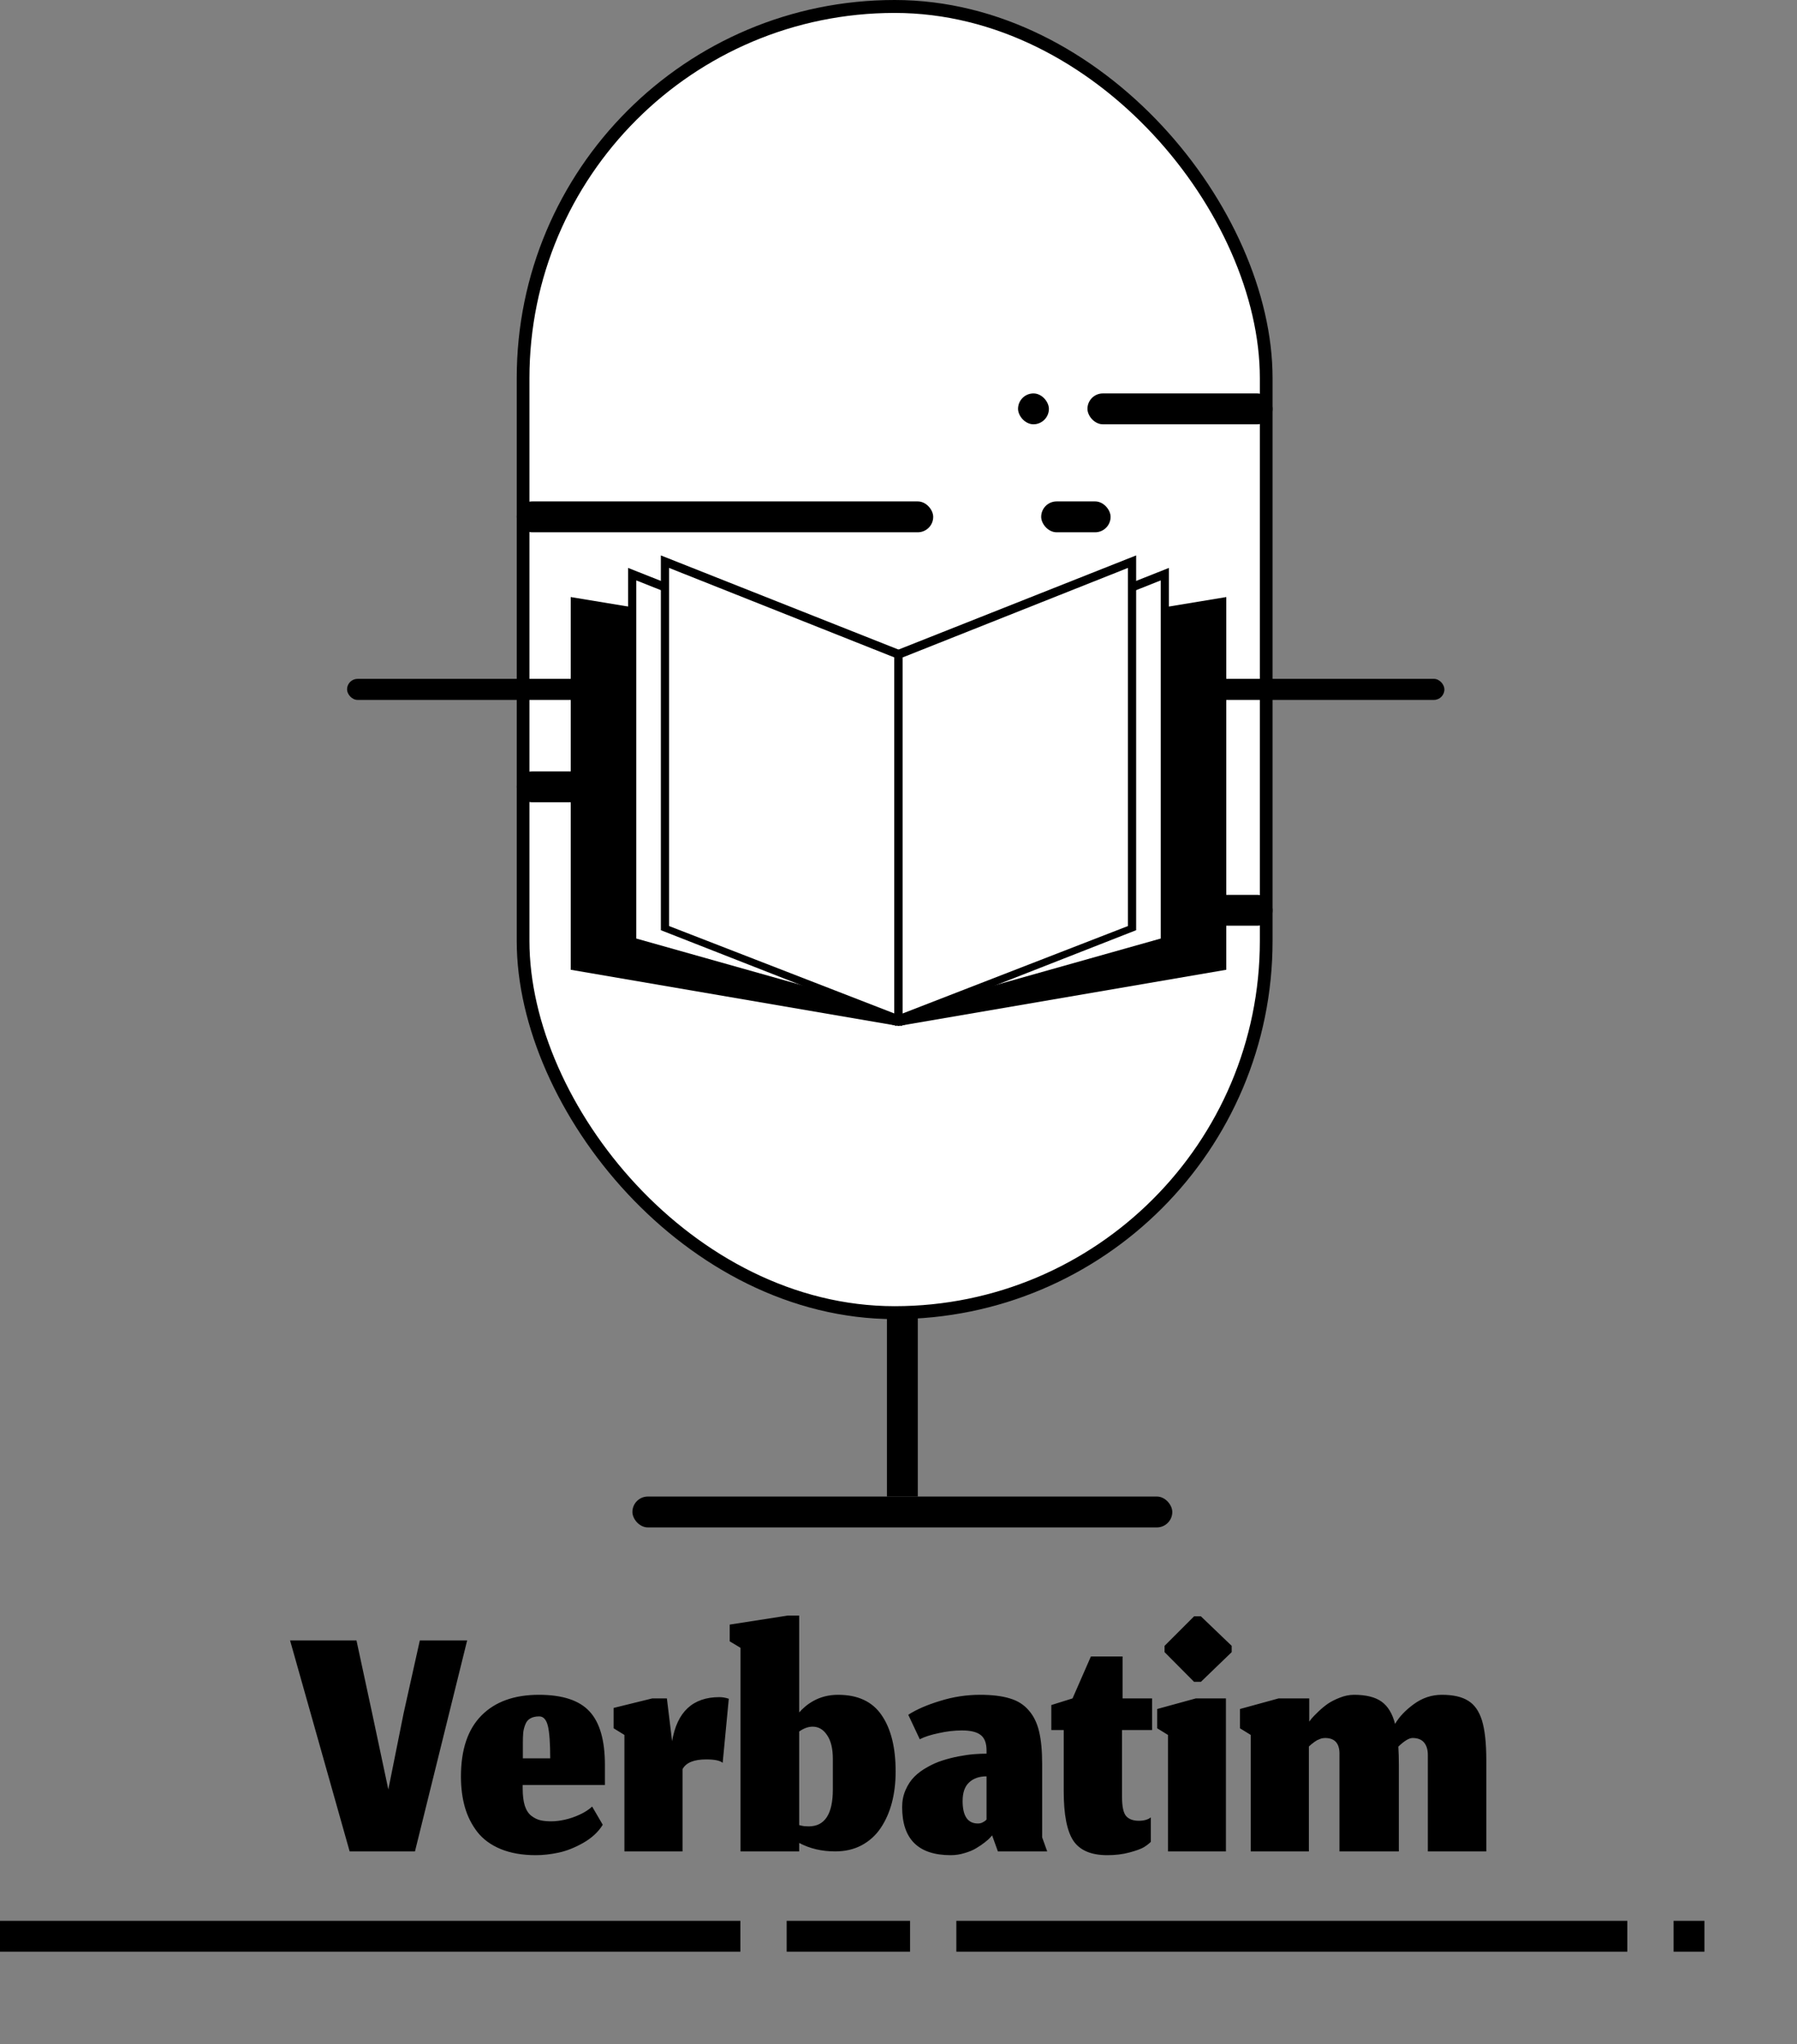 <svg width="233" height="265" viewBox="0 0 233 265" fill="none" xmlns="http://www.w3.org/2000/svg">
<rect x="0" y="0" width="233" height="265" fill="#808080" stroke="none"/>
<rect x="67" width="98" height="171" rx="49" fill="black"/>
<rect x="68.647" y="1.676" width="94.706" height="167.647" rx="47.353" fill="white"/>
<rect x="45" y="88" width="142.283" height="2.731" rx="1.366" fill="black"/>
<path d="M74 77.398L116.5 84.416V133L74 125.712V77.398Z" fill="black"/>
<path d="M159 77.398L116.5 84.416V133L159 125.712V77.398Z" fill="black"/>
<path d="M151.562 73.62L120.219 86.035L116.766 133L151.562 122.204V73.62Z" fill="black"/>
<path d="M150.5 75.239L121.281 86.845L118.891 130.571L150.5 121.664V75.239Z" fill="white"/>
<path d="M81.438 73.62L112.781 86.035L116.234 133L81.438 122.204V73.62Z" fill="black"/>
<path d="M82.5 75.239L111.719 86.845L114.109 130.571L82.5 121.664V75.239Z" fill="white"/>
<path d="M85.688 72L117.031 84.416V132.87L85.688 120.584V72Z" fill="black"/>
<path d="M86.75 73.62L115.969 85.226V131.381L86.75 120.044V73.62Z" fill="white"/>
<path d="M147.312 72L115.969 84.416V132.87L147.312 120.584V72Z" fill="black"/>
<path d="M146.25 73.62L117.031 85.226V131.381L146.25 120.044V73.62Z" fill="white"/>
<rect x="153" y="116" width="12" height="4" rx="2" fill="black"/>
<rect x="115" y="170" width="4" height="24" fill="black"/>
<rect x="82" y="194" width="70" height="4" rx="2" fill="black"/>
<rect x="67" y="65" width="54" height="4" rx="2" fill="black"/>
<rect x="141" y="51" width="24" height="4" rx="2" fill="black"/>
<rect x="135" y="65" width="9" height="4" rx="2" fill="black"/>
<rect x="67" y="100" width="9" height="4" rx="2" fill="black"/>
<rect x="132" y="51" width="4" height="4" rx="2" fill="black"/>
<path d="M45.335 240L37.611 212.653H46.221L48.251 222.08L50.351 231.973L52.335 222.08L54.435 212.653H60.571L53.805 240H45.335ZM71.341 227.937C71.341 225.961 71.24 224.561 71.037 223.737C70.835 222.912 70.462 222.5 69.917 222.5C69.451 222.5 69.07 222.586 68.774 222.757C68.478 222.912 68.261 223.169 68.121 223.527C67.981 223.869 67.887 224.227 67.841 224.6C67.809 224.958 67.794 225.417 67.794 225.977V227.937H71.341ZM69.474 240.49C67.732 240.49 66.215 240.226 64.924 239.697C63.648 239.168 62.637 238.429 61.891 237.48C61.16 236.531 60.623 235.466 60.281 234.283C59.938 233.086 59.767 231.756 59.767 230.293C59.767 226.809 60.654 224.172 62.427 222.383C64.201 220.594 66.682 219.7 69.871 219.7C72.935 219.7 75.128 220.423 76.451 221.87C77.773 223.301 78.434 225.611 78.434 228.8V231.39H67.771V231.833C67.771 232.751 67.864 233.506 68.051 234.097C68.253 234.688 68.541 235.123 68.914 235.403C69.287 235.683 69.668 235.87 70.057 235.963C70.446 236.057 70.921 236.103 71.481 236.103C72.025 236.103 72.608 236.033 73.231 235.893C73.868 235.753 74.506 235.536 75.144 235.24C75.797 234.944 76.342 234.594 76.777 234.19L78.154 236.547C77.578 237.48 76.731 238.266 75.611 238.903C74.506 239.526 73.441 239.946 72.414 240.163C71.387 240.381 70.407 240.49 69.474 240.49ZM88.498 240H80.962V224.903L79.562 224.04V221.403L84.578 220.167H86.468L87.145 225.72C87.783 221.909 89.828 220.003 93.282 220.003C93.671 220.003 94.075 220.073 94.495 220.213L93.702 228.52C93.375 228.224 92.659 228.077 91.555 228.077C89.968 228.077 88.949 228.497 88.498 229.337V240ZM108.289 240C106.547 240 104.991 239.634 103.622 238.903V240H96.016V213.61L94.616 212.77V210.6L102.106 209.433H103.622V221.987C103.871 221.707 104.144 221.442 104.439 221.193C104.735 220.944 105.092 220.703 105.512 220.47C105.932 220.237 106.407 220.05 106.936 219.91C107.48 219.77 108.056 219.7 108.662 219.7C111.229 219.7 113.111 220.579 114.309 222.337C115.522 224.094 116.129 226.529 116.129 229.64C116.129 231.102 115.966 232.456 115.639 233.7C115.312 234.929 114.83 236.018 114.192 236.967C113.555 237.916 112.73 238.662 111.719 239.207C110.724 239.736 109.58 240 108.289 240ZM104.859 236.757C106.944 236.757 107.986 235.162 107.986 231.973V228.007C107.986 226.669 107.737 225.642 107.239 224.927C106.757 224.196 106.135 223.83 105.372 223.83C104.797 223.83 104.214 224.04 103.622 224.46V236.593C103.856 236.656 104.074 236.702 104.276 236.733C104.478 236.749 104.672 236.757 104.859 236.757ZM128.639 237.923L128.406 238.18C128.25 238.367 128.009 238.584 127.683 238.833C127.371 239.082 127.006 239.331 126.586 239.58C126.181 239.829 125.684 240.039 125.093 240.21C124.501 240.397 123.895 240.49 123.273 240.49C119.073 240.49 116.973 238.413 116.973 234.26C116.973 233.451 117.12 232.712 117.416 232.043C117.711 231.359 118.093 230.783 118.559 230.317C119.026 229.85 119.586 229.438 120.239 229.08C120.893 228.707 121.546 228.419 122.199 228.217C122.868 227.999 123.568 227.82 124.299 227.68C125.03 227.54 125.684 227.447 126.259 227.4C126.835 227.353 127.387 227.33 127.916 227.33V226.91C127.916 225.961 127.659 225.292 127.146 224.903C126.648 224.514 125.839 224.32 124.719 224.32C123.755 224.32 122.751 224.437 121.709 224.67C120.667 224.888 119.85 225.152 119.259 225.463L117.766 222.29C118.824 221.606 120.2 221.007 121.896 220.493C123.591 219.964 125.318 219.7 127.076 219.7C128.631 219.7 129.915 219.856 130.926 220.167C131.937 220.462 132.754 220.976 133.376 221.707C134.014 222.422 134.465 223.34 134.729 224.46C134.994 225.564 135.126 226.972 135.126 228.683V238.18L135.779 240H129.386L128.639 237.923ZM126.796 236.383C126.998 236.383 127.185 236.344 127.356 236.267C127.543 236.173 127.683 236.088 127.776 236.01C127.869 235.917 127.916 235.87 127.916 235.87V230.27C126.967 230.27 126.213 230.534 125.653 231.063C125.093 231.577 124.813 232.378 124.813 233.467C124.813 235.411 125.474 236.383 126.796 236.383ZM143.57 240.49C141.47 240.49 140 239.86 139.16 238.6C138.336 237.34 137.923 235.209 137.923 232.207V224.273H136.313V221.03L139.067 220.167L141.447 214.73H145.553V220.167H149.38V224.273H145.483V232.953C145.483 234.198 145.662 235.022 146.02 235.427C146.378 235.831 146.93 236.033 147.677 236.033C148.003 236.033 148.299 235.994 148.563 235.917C148.828 235.839 149.046 235.73 149.217 235.59V238.763C148.983 238.997 148.68 239.23 148.307 239.463C147.933 239.681 147.311 239.907 146.44 240.14C145.584 240.373 144.628 240.49 143.57 240.49ZM151.44 240V224.903L150.04 224.04V221.543L155.057 220.167H158.953V240H151.44ZM154.823 218.02L150.997 214.17V213.353L154.823 209.527H155.71L159.7 213.353V214.17L155.71 218.02H154.823ZM169.709 240H162.173V224.903L160.773 224.04V221.543L165.789 220.167H169.756V223.177C169.834 223.068 169.943 222.928 170.083 222.757C170.238 222.57 170.518 222.282 170.923 221.893C171.327 221.504 171.739 221.162 172.159 220.867C172.595 220.571 173.116 220.307 173.723 220.073C174.345 219.824 174.959 219.7 175.566 219.7C177.121 219.7 178.311 219.996 179.136 220.587C179.96 221.178 180.544 222.142 180.886 223.48C181.415 222.562 182.224 221.707 183.313 220.913C184.417 220.104 185.63 219.7 186.953 219.7C188.415 219.7 189.55 219.957 190.359 220.47C191.184 220.968 191.783 221.823 192.156 223.037C192.529 224.25 192.716 225.961 192.716 228.17V240H185.133V227.493C185.133 226.809 184.969 226.272 184.643 225.883C184.316 225.494 183.818 225.3 183.149 225.3C182.698 225.3 182.084 225.673 181.306 226.42C181.353 227.167 181.376 227.976 181.376 228.847V240H173.676V227.493C173.723 226.031 173.1 225.3 171.809 225.3C171.716 225.3 171.623 225.308 171.529 225.323C171.451 225.339 171.374 225.354 171.296 225.37C171.234 225.386 171.156 225.417 171.063 225.463C170.985 225.494 170.915 225.526 170.853 225.557C170.79 225.572 170.72 225.611 170.643 225.673C170.565 225.72 170.503 225.759 170.456 225.79C170.409 225.821 170.339 225.876 170.246 225.953C170.168 226.016 170.106 226.062 170.059 226.093C170.028 226.124 169.966 226.179 169.873 226.257C169.795 226.319 169.74 226.366 169.709 226.397V240Z" fill="black"/>
<rect y="249" width="96" height="4" fill="black"/>
<rect x="102" y="249" width="16" height="4" fill="black"/>
<rect x="124" y="249" width="87" height="4" fill="black"/>
<rect x="217" y="249" width="4" height="4" fill="black"/>
</svg>
